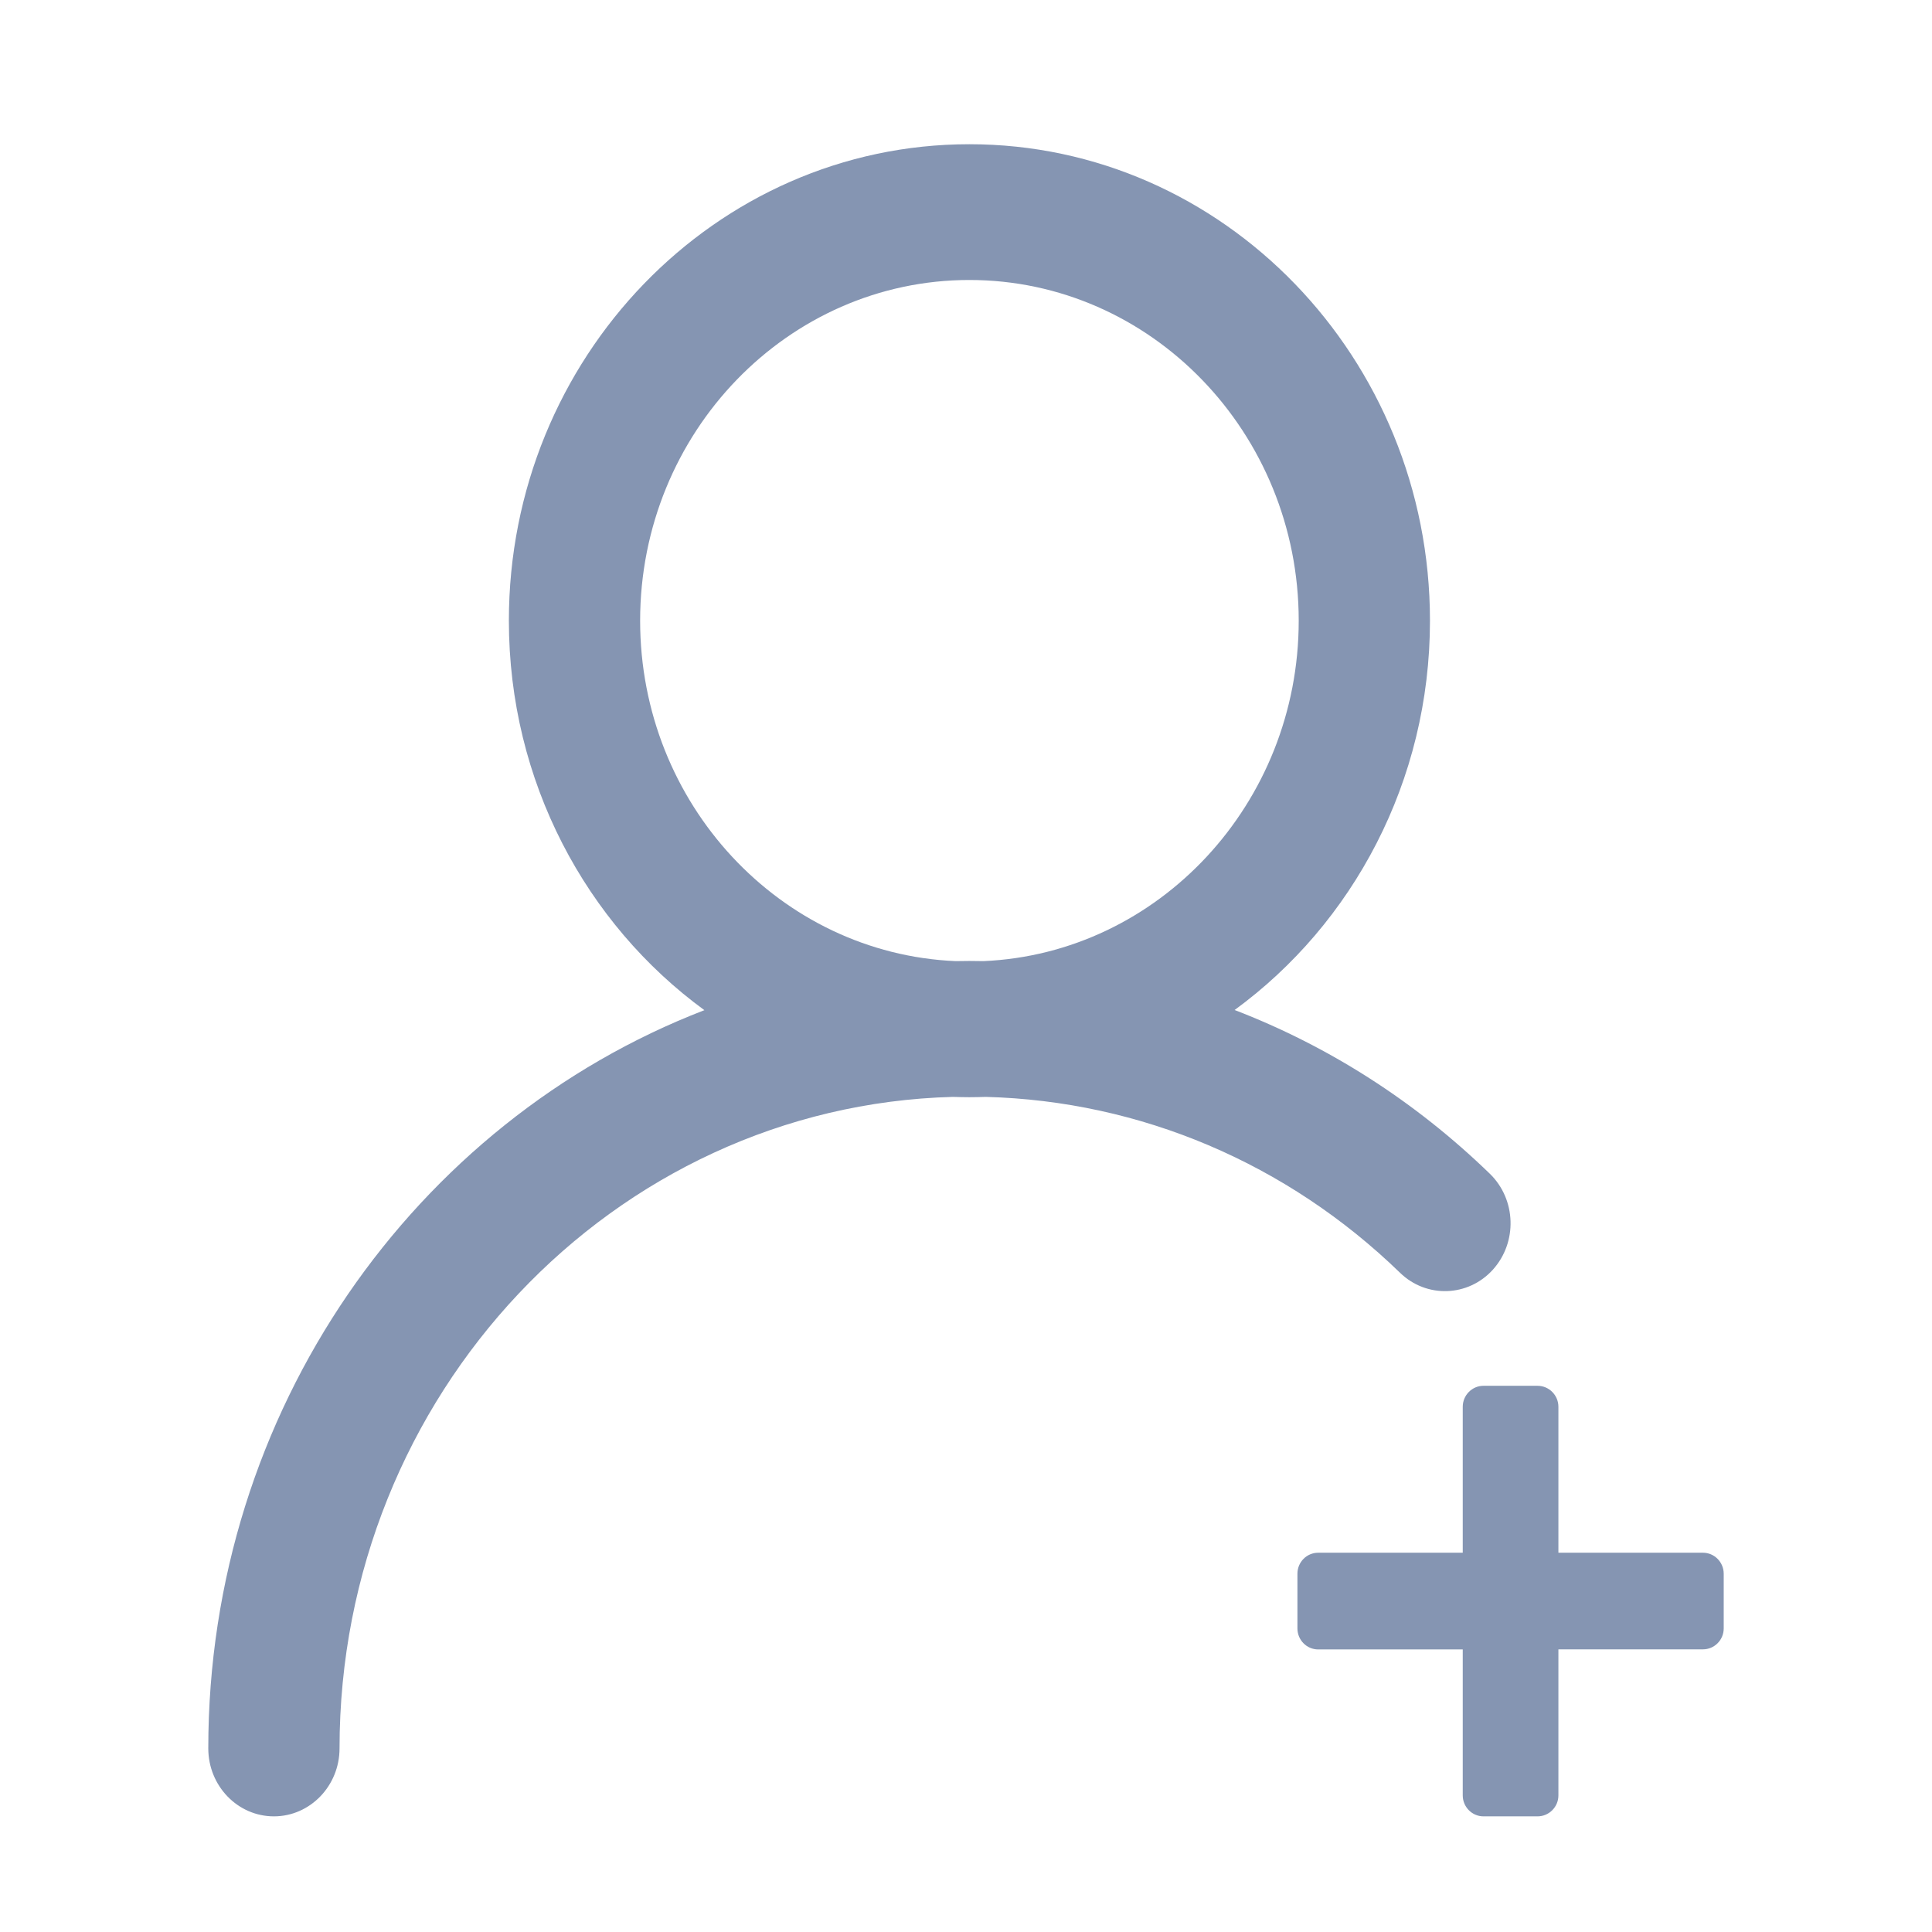 <?xml version="1.0" standalone="no"?><!DOCTYPE svg PUBLIC "-//W3C//DTD SVG 1.1//EN" "http://www.w3.org/Graphics/SVG/1.1/DTD/svg11.dtd"><svg t="1545130404041" class="icon" style="" viewBox="0 0 1024 1024" version="1.1" xmlns="http://www.w3.org/2000/svg" p-id="1613" xmlns:xlink="http://www.w3.org/1999/xlink" width="200" height="200"><defs><style type="text/css"></style></defs><path d="M902.594 822.976l-76.608 0 0-77.333c0-6.146-4.952-11.14-11.054-11.14l-28.68 0c-6.017 0-10.968 4.993-10.968 11.14l0 77.333-76.608 0c-6.103 0-11.011 4.993-11.011 11.14l0 28.979c0 6.146 4.908 11.14 11.011 11.14l76.608 0 0 77.376c0 6.102 4.951 11.096 10.968 11.096l28.68 0c6.102 0 11.054-4.993 11.054-11.096l0-77.42 76.608 0c6.061 0 11.011-4.951 11.011-11.096L913.605 834.115C913.605 827.97 908.654 822.976 902.594 822.976L902.594 822.976 902.594 822.976 902.594 822.976zM791.246 672.961c13.102-14.511 12.42-37.258-1.621-50.873-39.563-38.369-85.528-67.646-135.249-86.765 62.609-45.751 103.538-121.207 103.538-206.351 0-139.303-109.513-252.53-244.121-252.53-134.608 0-244.078 113.227-244.078 252.53 0 85.229 40.971 160.684 103.624 206.436C219.95 594.561 110.395 747.649 110.395 926.685c0 19.888 15.578 36.021 34.783 36.021 19.163 0 34.783-16.133 34.783-36.021 0-187.402 145.022-340.489 325.083-345.312 2.903 0.086 5.848 0.171 8.749 0.171 2.903 0 5.848-0.086 8.707-0.171 81.943 2.176 159.617 35.082 219.581 93.252C756.078 688.198 778.143 687.429 791.246 672.961L791.246 672.961 791.246 672.961 791.246 672.961zM521.262 509.417c-2.476-0.043-4.952-0.086-7.469-0.086-2.433 0-4.865 0.042-7.34 0.086-92.869-4.012-167.171-83.394-167.171-180.445 0-99.612 78.271-180.574 174.511-180.574s174.555 80.962 174.555 180.574C688.347 425.938 614.044 505.363 521.262 509.417L521.262 509.417 521.262 509.417 521.262 509.417z" fill="#8595B2" p-id="1614"></path></svg>